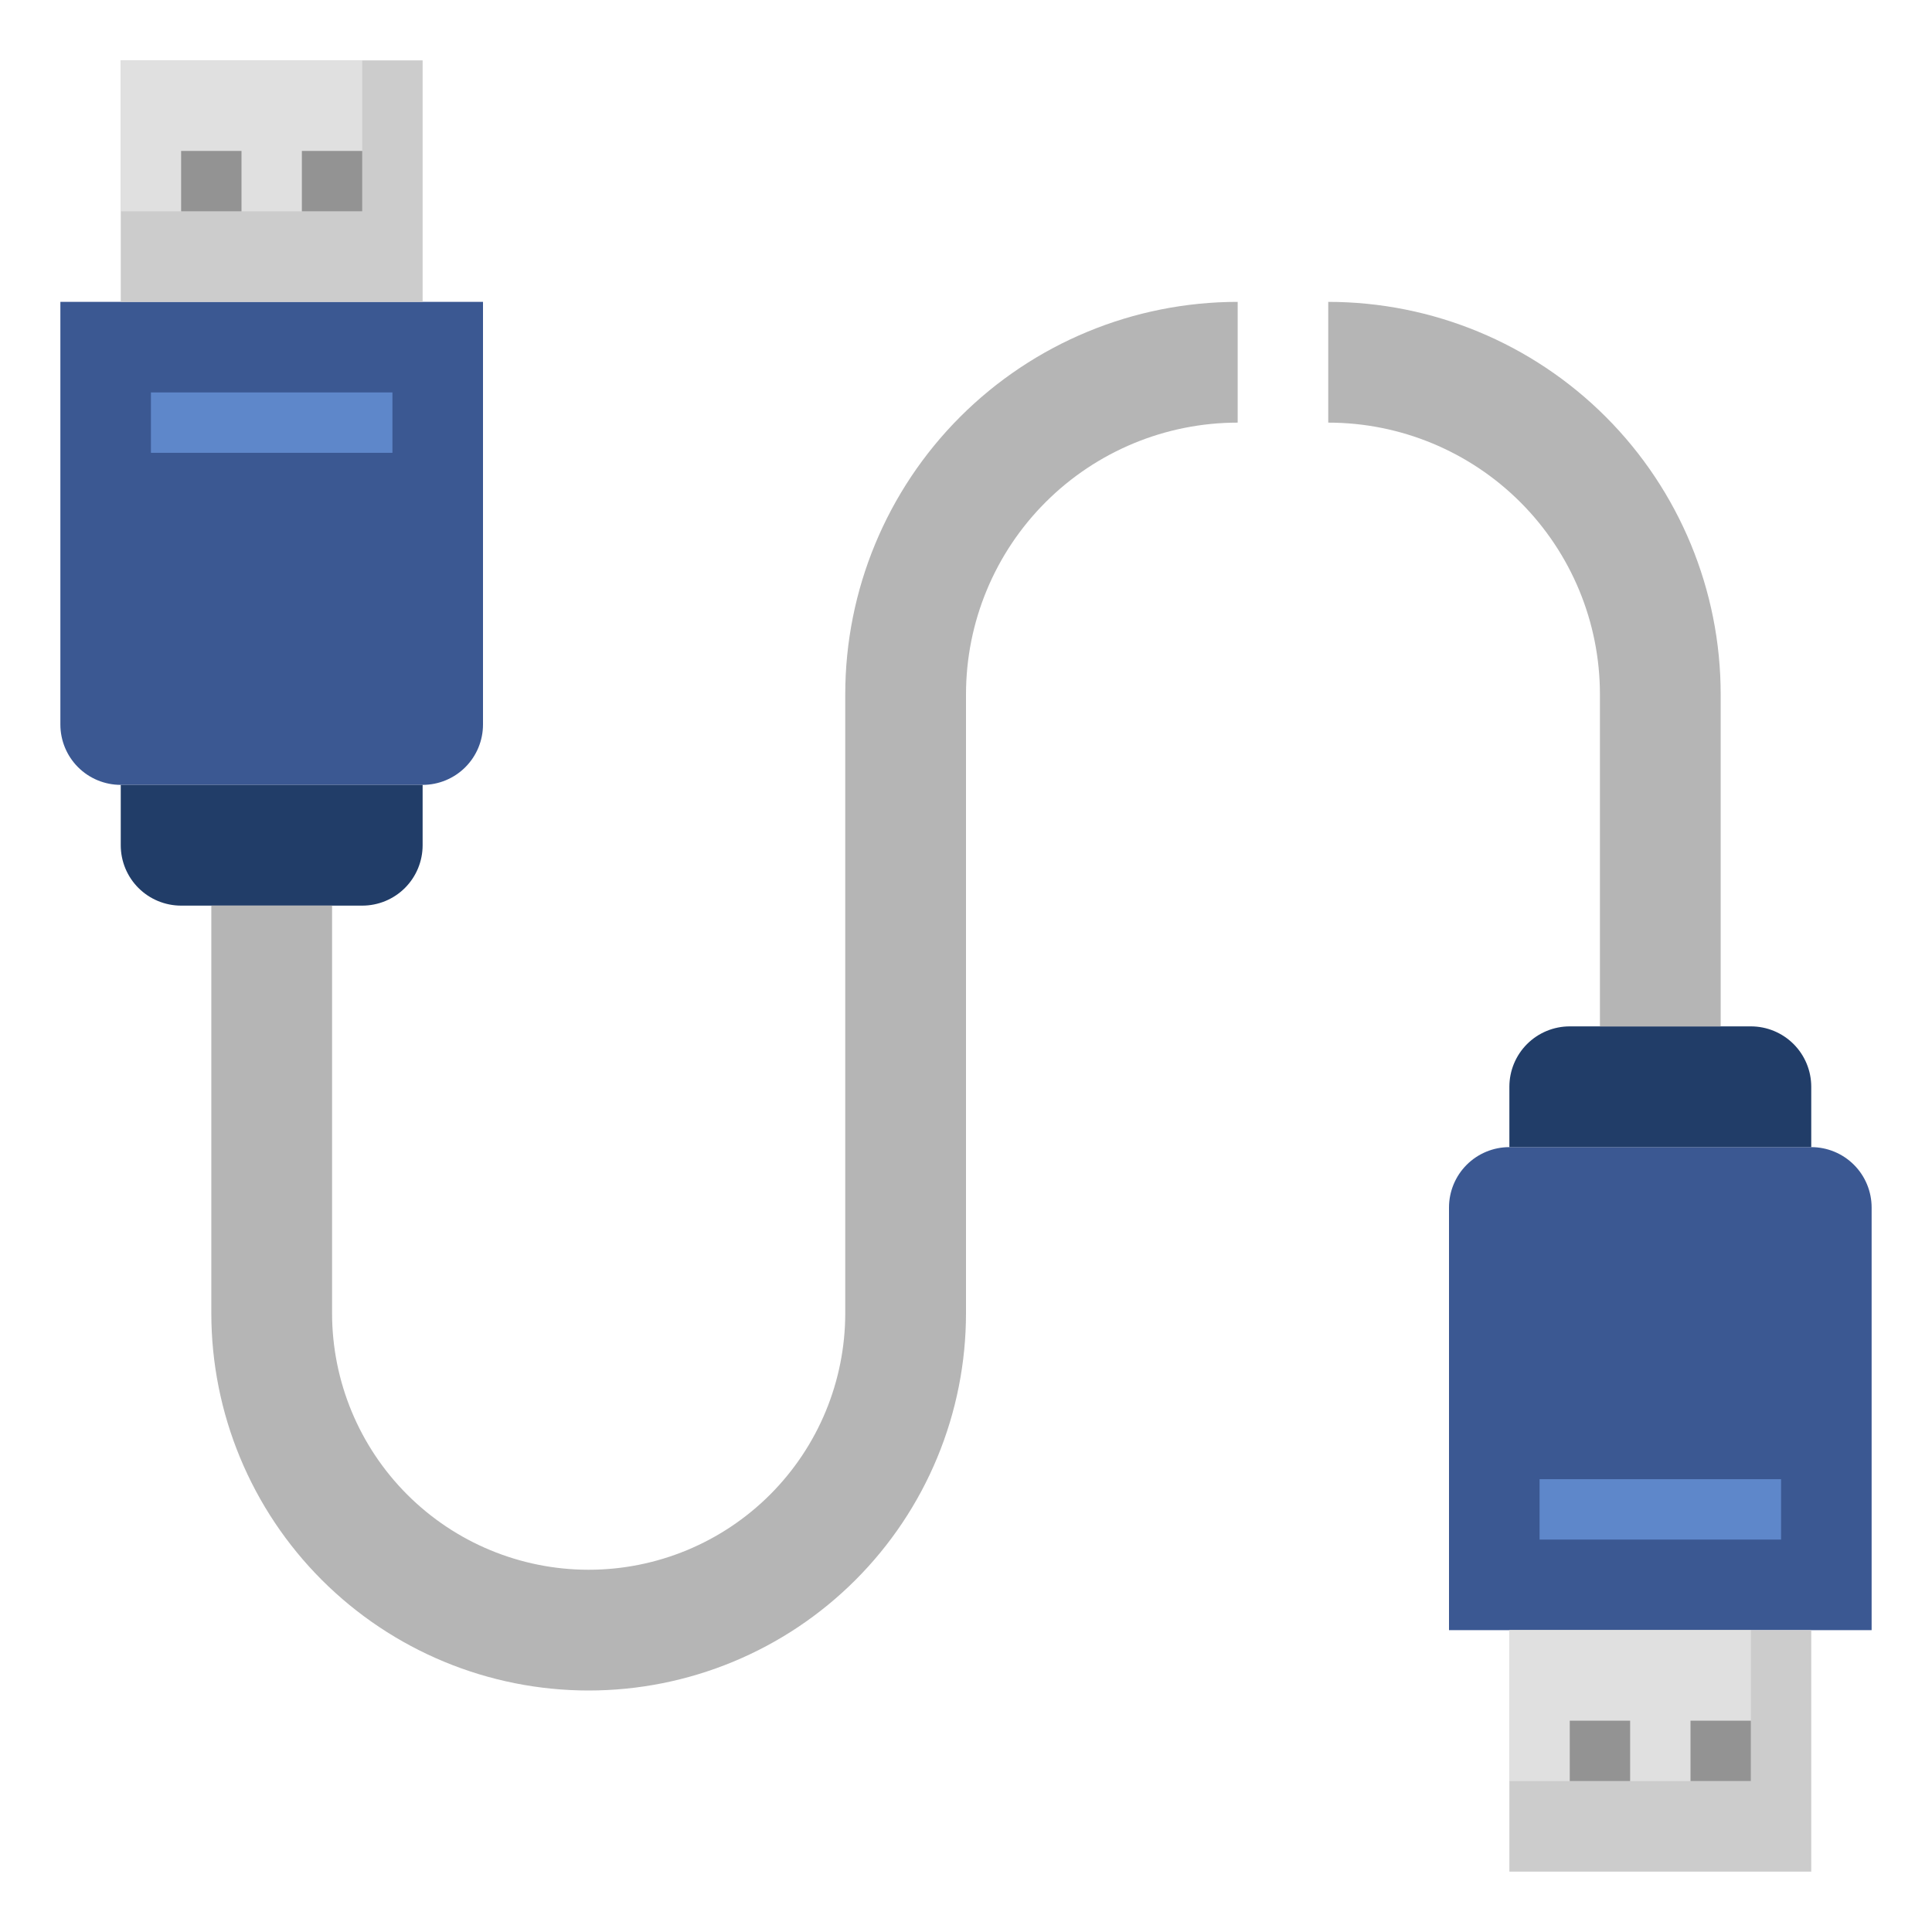 <svg width="100" height="100" viewBox="0 0 100 100" fill="none" xmlns="http://www.w3.org/2000/svg">
<path d="M3.125 15.625H25V37.5C25 38.329 24.671 39.124 24.085 39.71C23.499 40.296 22.704 40.625 21.875 40.625H6.25C5.421 40.625 4.626 40.296 4.04 39.71C3.454 39.124 3.125 38.329 3.125 37.5V15.625Z" fill="#3B5892"/>
<path d="M6.25 15.625V3.125H21.875V15.625" fill="#CCCCCC"/>
<path d="M6.25 3.125H18.75V10.938H6.25V3.125Z" fill="#E0E0E0"/>
<path d="M6.25 40.625V43.75C6.25 44.579 6.579 45.374 7.165 45.96C7.751 46.546 8.546 46.875 9.375 46.875H18.75C19.579 46.875 20.374 46.546 20.96 45.96C21.546 45.374 21.875 44.579 21.875 43.75V40.625" fill="#213D68"/>
<path d="M78.125 59.375H93.75C94.579 59.375 95.374 59.704 95.96 60.29C96.546 60.876 96.875 61.671 96.875 62.5V84.375H75V62.5C75 61.671 75.329 60.876 75.915 60.29C76.501 59.704 77.296 59.375 78.125 59.375Z" fill="#3B5892"/>
<path d="M78.125 84.375V96.875H93.75V84.375" fill="#CCCCCC"/>
<path d="M78.125 84.375H90.625V92.188H78.125V84.375Z" fill="#E0E0E0"/>
<path d="M78.125 59.375V56.25C78.125 55.421 78.454 54.626 79.04 54.04C79.626 53.454 80.421 53.125 81.25 53.125H90.625C91.454 53.125 92.249 53.454 92.835 54.04C93.421 54.626 93.75 55.421 93.75 56.25V59.375" fill="#213D68"/>
<path d="M89.062 53.125V35.938C89.062 30.55 86.922 25.384 83.113 21.574C79.304 17.765 74.137 15.625 68.75 15.625V21.875C72.48 21.875 76.056 23.357 78.694 25.994C81.331 28.631 82.812 32.208 82.812 35.938V53.125" fill="#B5B5B5"/>
<path d="M17.188 46.875V67.969C17.188 71.491 18.587 74.869 21.078 77.36C23.568 79.851 26.946 81.25 30.469 81.25C33.991 81.25 37.369 79.851 39.86 77.36C42.351 74.869 43.75 71.491 43.75 67.969V35.938C43.75 30.55 45.89 25.384 49.699 21.574C53.509 17.765 58.675 15.625 64.062 15.625V21.875C60.333 21.875 56.756 23.357 54.119 25.994C51.482 28.631 50 32.208 50 35.938V67.969C50 70.534 49.495 73.073 48.513 75.443C47.532 77.813 46.093 79.966 44.279 81.779C42.466 83.593 40.313 85.032 37.943 86.013C35.573 86.995 33.034 87.5 30.469 87.5C25.289 87.5 20.321 85.442 16.658 81.779C12.995 78.117 10.938 73.149 10.938 67.969V46.875" fill="#B5B5B5"/>
<path d="M9.375 7.812H12.5V10.938H9.375V7.812Z" fill="#939393"/>
<path d="M15.625 7.812H18.75V10.938H15.625V7.812Z" fill="#939393"/>
<path d="M81.25 89.062H84.375V92.188H81.25V89.062Z" fill="#939393"/>
<path d="M87.5 89.062H90.625V92.188H87.5V89.062Z" fill="#939393"/>
<path d="M7.812 20.312H20.312V23.438H7.812V20.312Z" fill="#5E87CA"/>
<path d="M79.688 76.562H92.188V79.688H79.688V76.562Z" fill="#5E87CA"/>
</svg>
